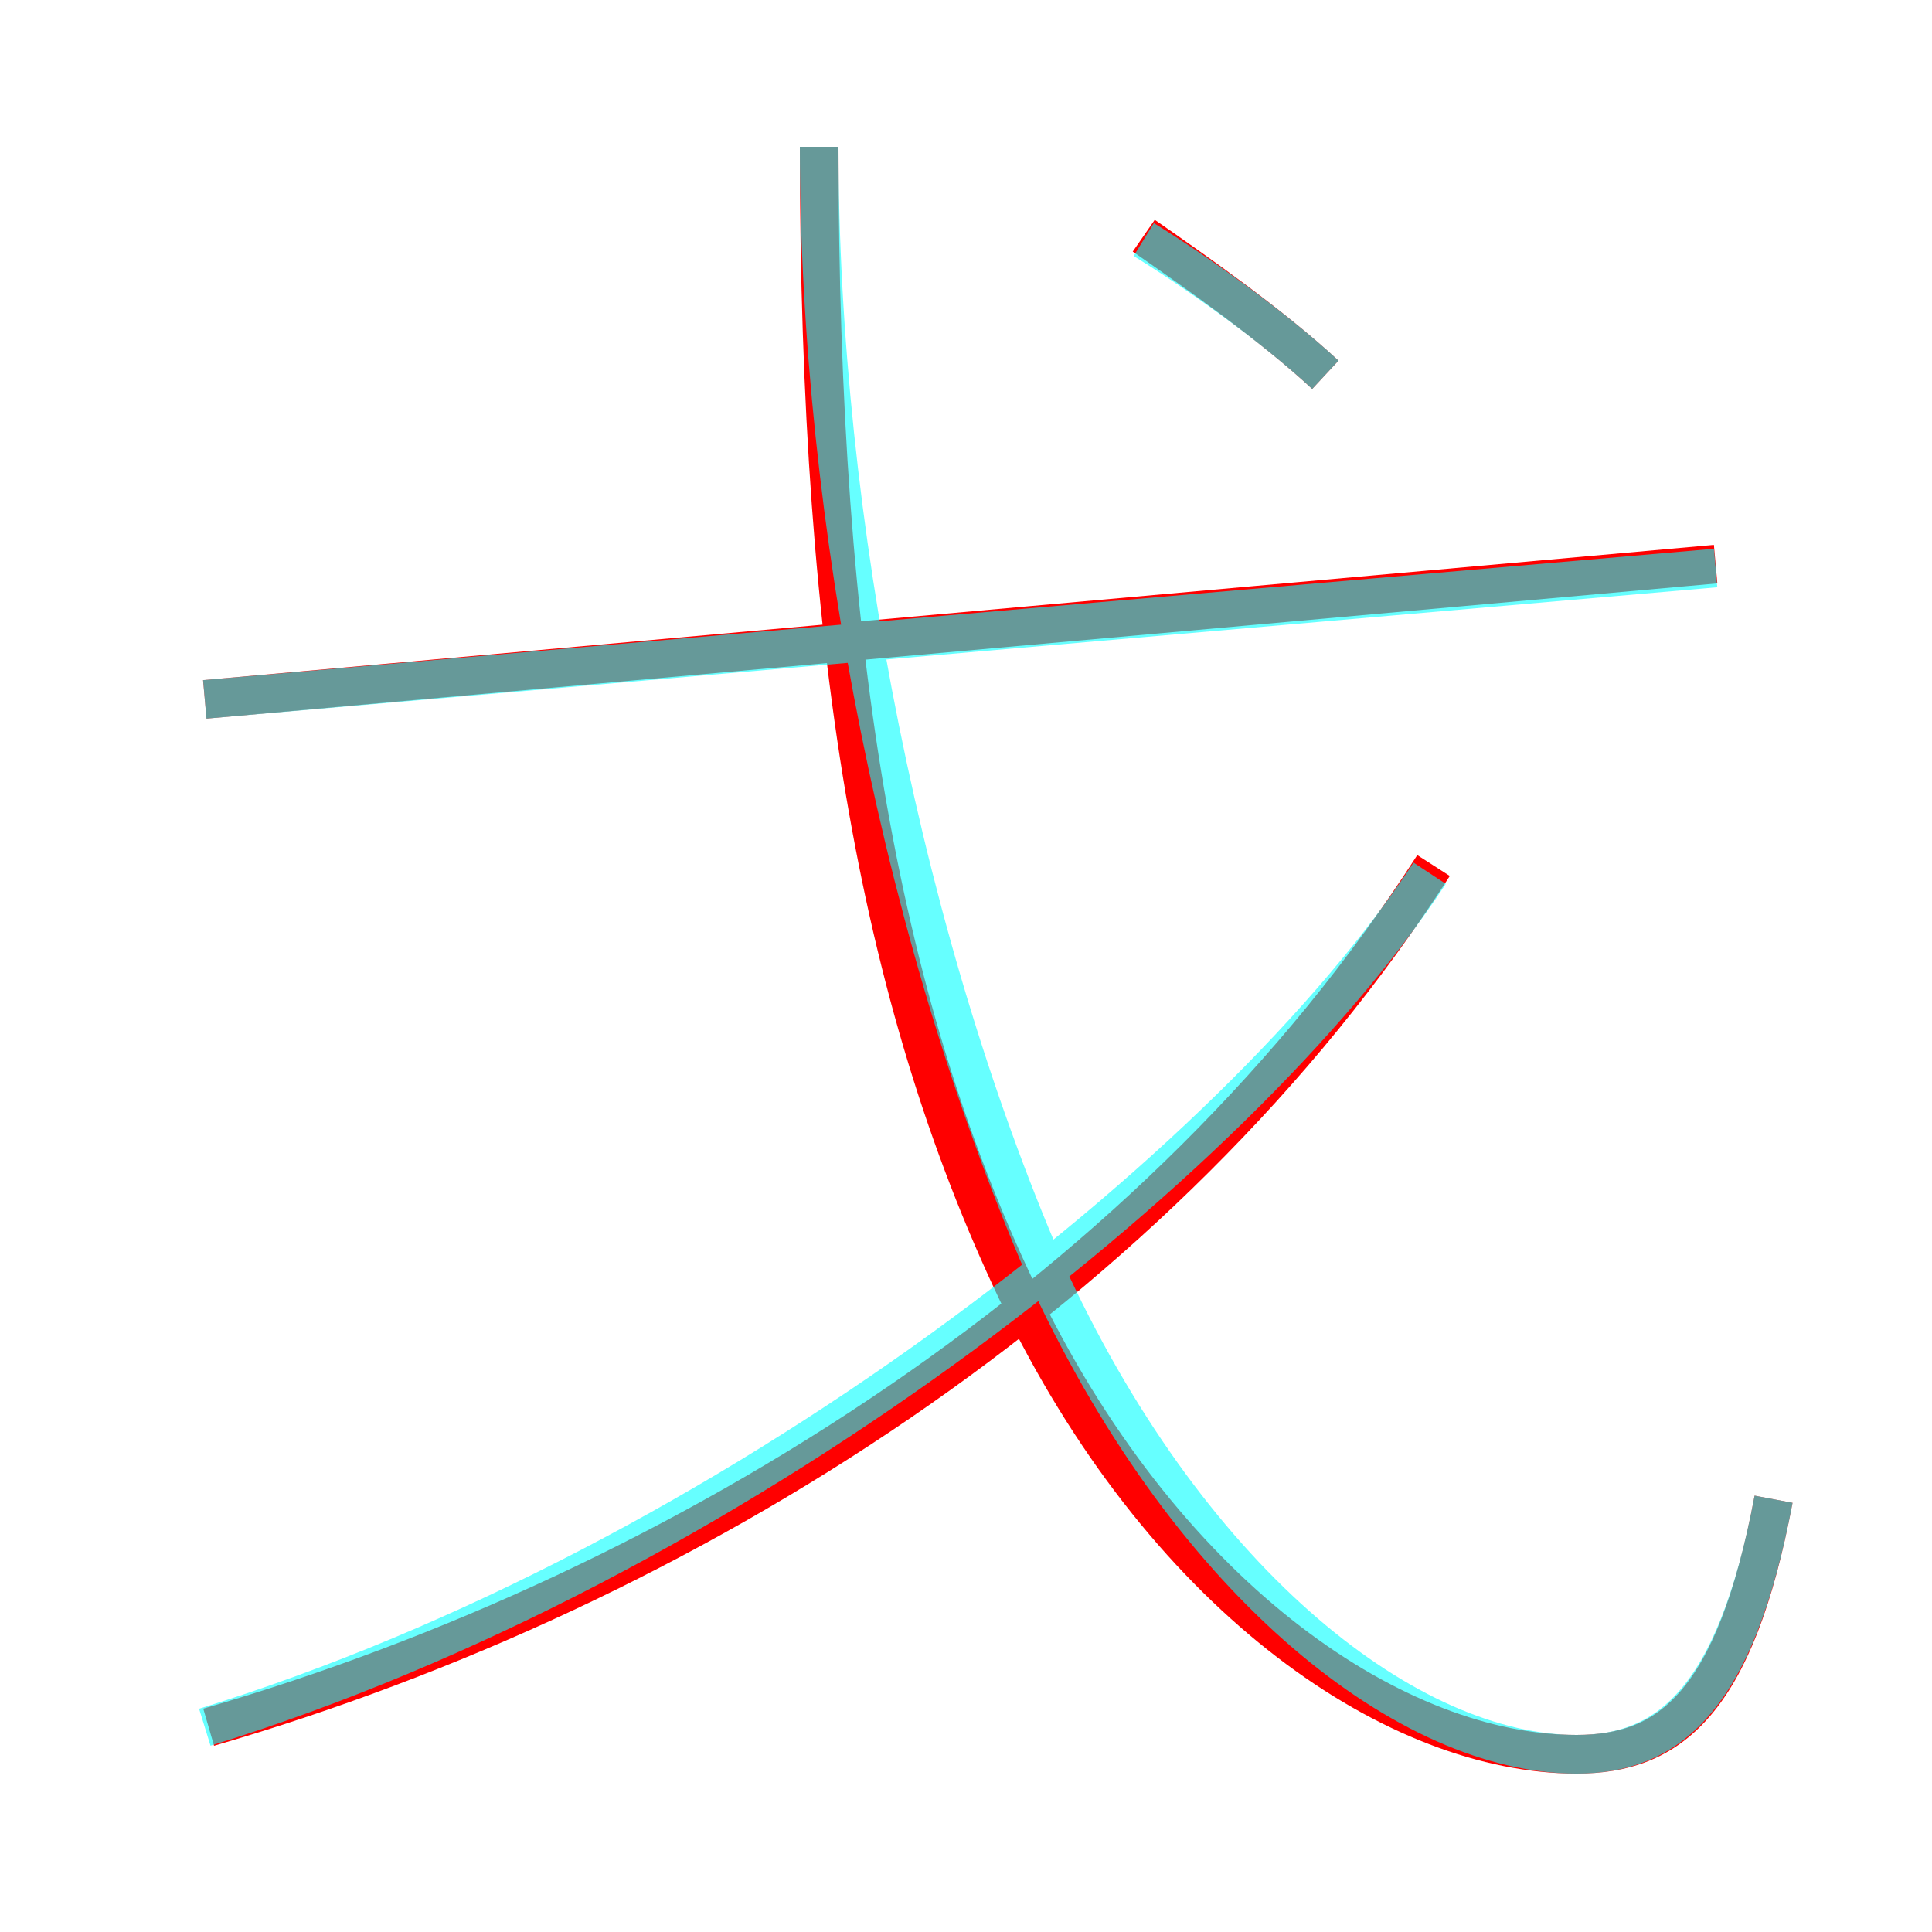 <?xml version='1.0' encoding='utf8'?>
<svg viewBox="0.0 -6.0 50.0 50.0" version="1.1" xmlns="http://www.w3.org/2000/svg">
<rect x="0.0" y="-6.0" width="50.0" height="50.0" fill="#333333" stroke="none"/>
<rect x="-1000" y="-1000" width="2000" height="2000" stroke="white" fill="white"/>
<g style="fill:none;stroke:rgba(255, 0, 0, 1);  stroke-width:1"><path d="M 45.9 -5.2 C 44.9 0.1 43.2 1.4 40.8 1.4 C 36.2 1.4 30.3 -2.5 26.5 -10.2 C 22.8 -17.8 21.2 -26.9 21.2 -40.2 M 5.4 0.7 C 17.8 -2.9 30.1 -10.7 37.1 -21.6 M 5.3 -25.9 L 44.4 -29.4 M 34.3 -34.3 C 32.9 -35.6 30.9 -37.0 29.6 -37.9" transform="translate(0.0 38.0)" />
</g>
<g style="fill:none;stroke:rgba(0, 255, 255, 0.6);  stroke-width:1">
<path d="M 5.3 0.7 C 18.9 -3.5 32.0 -13.8 37.0 -21.4 M 5.3 -25.9 L 44.4 -29.3 M 45.9 -5.2 C 44.9 0.1 43.1 1.4 40.8 1.4 C 36.5 1.4 30.9 -2.9 27.2 -10.8 C 23.4 -19.4 21.2 -30.6 21.2 -40.2 M 34.3 -34.3 C 32.9 -35.6 30.9 -37.0 29.6 -37.8" transform="translate(0.0 38.0)" />
</g>
</svg>